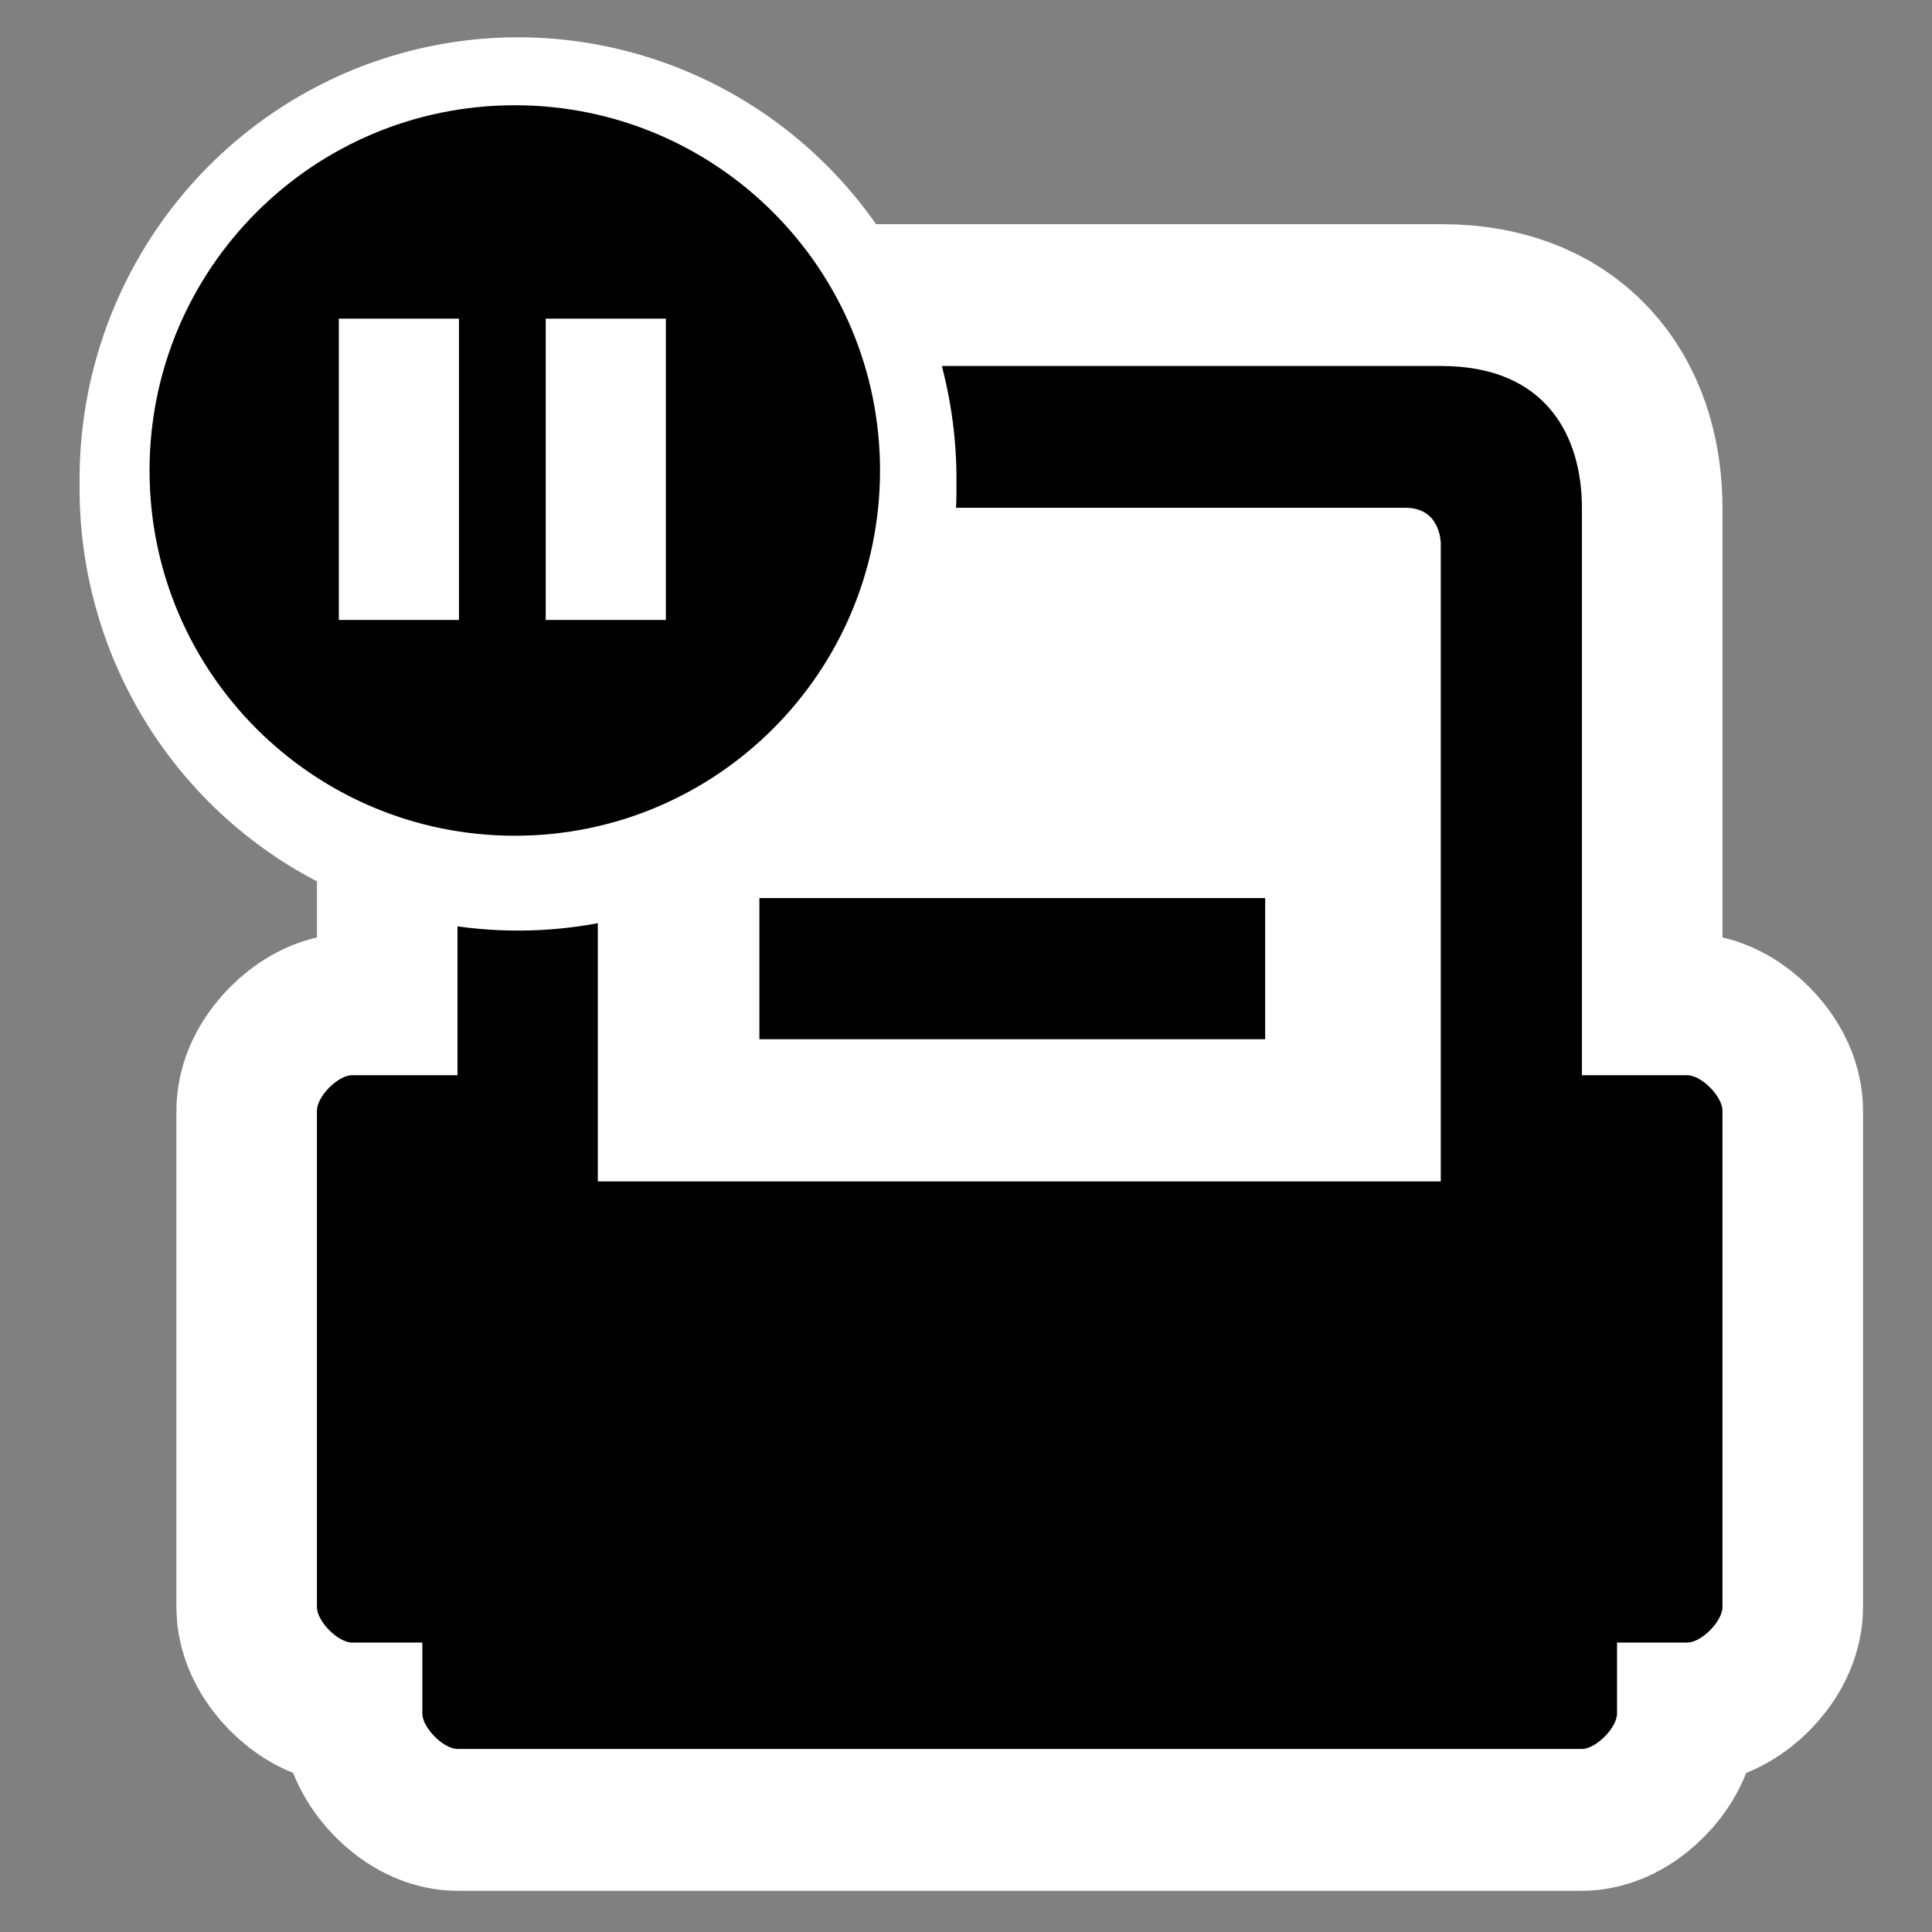 <?xml version="1.0" encoding="UTF-8" standalone="no"?>
<!-- Created with Inkscape (http://www.inkscape.org/) -->

<svg
   xmlns:dc="http://purl.org/dc/elements/1.1/"
   xmlns:cc="http://creativecommons.org/ns#"
   xmlns:rdf="http://www.w3.org/1999/02/22-rdf-syntax-ns#"
   xmlns:svg="http://www.w3.org/2000/svg"
   xmlns="http://www.w3.org/2000/svg"
   xmlns:sodipodi="http://sodipodi.sourceforge.net/DTD/sodipodi-0.dtd"
   xmlns:inkscape="http://www.inkscape.org/namespaces/inkscape"
   width="48"
   height="48"
   id="svg5121"
   version="1.1"
   inkscape:version="0.48.5 r10040"
   sodipodi:docname="document-print-paused.svg">
  <rect width="100%" height="100%" fill="#808080" stroke="none"/>
  <defs
     id="defs5123" />
  <sodipodi:namedview
     id="base"
     pagecolor="#ffffff"
     bordercolor="#666666"
     borderopacity="1.0"
     inkscape:pageopacity="0.0"
     inkscape:pageshadow="2"
     inkscape:zoom="14.143462"
     inkscape:cx="32.074778"
     inkscape:cy="26.258401"
     inkscape:document-units="px"
     inkscape:current-layer="layer1"
     showgrid="false"
     inkscape:window-width="1914"
     inkscape:window-height="1031"
     inkscape:window-x="0"
     inkscape:window-y="25"
     inkscape:window-maximized="1" />
  <g
     inkscape:label="Capa 1"
     inkscape:groupmode="layer"
     id="layer1"
     transform="translate(0,-1004.362)">
    <rect
       style="fill:none;stroke:none"
       id="rect3981"
       width="41.884"
       height="42.281"
       x="4.382"
       y="1009.931"
       rx="0"
       ry="0" />
    <g
       id="g3100"
       style="fill:#ffffff;fill-opacity:1;stroke:#ffffff;stroke-width:8;stroke-miterlimit:4;stroke-opacity:1;stroke-dasharray:none"
       transform="matrix(0.873,0,0,0.881,4.382,1009.931)">
      <path
         inkscape:connector-curvature="0"
         style="fill:#ffffff;fill-opacity:1;fill-rule:nonzero;stroke:#ffffff;stroke-width:8;stroke-linejoin:round;stroke-miterlimit:4;stroke-opacity:1;stroke-dasharray:none"
         d="m 41,42 c 0,0.4 -0.6,1 -1,1 L 8,43 C 7.6,43 7,42.4 7,42 l 0,-2 c 0,-0.4 0.5,-0.7 0.9,-0.7 l 31.9,0 c 0.4,0 1.2,0.3 1.2,0.7 l 0,2 z"
         id="path3102"
         sodipodi:nodetypes="ccccccccc" />
      <path
         inkscape:connector-curvature="0"
         style="fill:#ffffff;fill-opacity:1;fill-rule:nonzero;stroke:#ffffff;stroke-width:8;stroke-linejoin:round;stroke-miterlimit:4;stroke-opacity:1;stroke-dasharray:none"
         d="m 44,39 c 0,0.4 -0.6,1 -1,1 L 5,40 C 4.6,40 4,39.4 4,39 L 4,25 c 0,-0.4 0.6,-1 1,-1 l 38,0 c 0.4,0 1,0.6 1,1 l 0,14 z"
         id="path3104"
         sodipodi:nodetypes="ccccccccc" />
      <path
         inkscape:connector-curvature="0"
         style="fill:#ffffff;fill-opacity:1;fill-rule:nonzero;stroke:#ffffff;stroke-width:8;stroke-linejoin:round;stroke-miterlimit:4;stroke-opacity:1;stroke-dasharray:none"
         d="M 12,4 C 9,4 8,6 8,8 L 8,26 40,26 40,8 C 40,6 39,4 36,4 L 12,4 z"
         id="path3106"
         sodipodi:nodetypes="ccccccc" />
    </g>
    <g
       id="g3095"
       transform="matrix(0.873,0,0,0.881,4.382,1009.931)">
      <path
         inkscape:connector-curvature="0"
         sodipodi:nodetypes="ccccccccc"
         id="path13"
         d="m 41,42 c 0,0.4 -0.6,1 -1,1 L 8,43 C 7.6,43 7,42.4 7,42 l 0,-2 c 0,-0.4 0.5,-0.7 0.9,-0.7 l 31.9,0 c 0.4,0 1.2,0.3 1.2,0.7 l 0,2 z"
         style="fill:#000000;fill-rule:nonzero;stroke:none" />
      <path
         inkscape:connector-curvature="0"
         sodipodi:nodetypes="ccccccccc"
         id="path15"
         d="m 44,39 c 0,0.4 -0.6,1 -1,1 L 5,40 C 4.6,40 4,39.4 4,39 L 4,25 c 0,-0.4 0.6,-1 1,-1 l 38,0 c 0.4,0 1,0.6 1,1 l 0,14 z"
         style="fill:#000000;fill-rule:nonzero;stroke:none" />
      <path
         inkscape:connector-curvature="0"
         sodipodi:nodetypes="ccccccc"
         id="path17"
         d="M 12,4 C 9,4 8,6 8,8 L 8,26 40,26 40,8 C 40,6 39,4 36,4 L 12,4 z"
         style="fill:#000000;fill-rule:nonzero;stroke:none" />
    </g>
    <path
       inkscape:connector-curvature="0"
       style="fill:#ffffff;fill-rule:nonzero;stroke:none"
       d="m 35.795,1033.714 -20.942,0 0,-15.855 c 0,0 0,-0.881 0.873,-0.881 l 19.197,0 c 0.873,0 0.873,0.881 0.873,0.881 l 0,15.855 z"
       id="path19"
       sodipodi:nodetypes="ccccccc" />
    <path
       inkscape:connector-curvature="0"
       style="fill:none;stroke:#000000;stroke-width:3.507;stroke-linejoin:miter;stroke-miterlimit:4;stroke-dasharray:none"
       d="m 18.867,1028.428 12.565,0"
       id="path21"
       sodipodi:nodetypes="cc" />
    <path
       sodipodi:type="arc"
       style="fill:#ffffff;stroke:none"
       id="path3769"
       sodipodi:cx="-1.3376714"
       sodipodi:cy="26.781765"
       sodipodi:rx="8.9946871"
       sodipodi:ry="8.9485598"
       d="m 7.657,26.782 a 8.995,8.949 0 1 1 -17.989,0 8.995,8.949 0 1 1 17.989,0 z"
       transform="matrix(1.211,0,0,1.227,14.49,983.524)" />
    <g
       id="g3030"
       transform="matrix(0.489,0,0,0.489,24.992,529.38)"
       style="fill:#000000">
      <path
         transform="matrix(0.383,0,0,0.383,-61.031,947.329)"
         d="m 142.648,125.088 c 0,26.759 -21.693,48.452 -48.452,48.452 -26.759,0 -48.452,-21.693 -48.452,-48.452 0,-26.759 21.693,-48.452 48.452,-48.452 26.759,0 48.452,21.693 48.452,48.452 z"
         sodipodi:ry="48.452328"
         sodipodi:rx="48.452328"
         sodipodi:cy="125.08843"
         sodipodi:cx="94.196136"
         id="path2986"
         style="fill:#000000;fill-opacity:1;stroke:none"
         sodipodi:type="arc" />
      <path
         inkscape:connector-curvature="0"
         id="path3793"
         d="m -30.842,987.523 0,15.308"
         style="fill:#000000;stroke:#ffffff;stroke-width:6.104;stroke-linecap:butt;stroke-linejoin:miter;stroke-miterlimit:4;stroke-opacity:1;stroke-dasharray:none" />
      <path
         sodipodi:nodetypes="cc"
         inkscape:connector-curvature="0"
         id="path3795"
         d="m -20.33,987.523 0,15.308"
         style="fill:#000000;stroke:#ffffff;stroke-width:6.104;stroke-linecap:butt;stroke-linejoin:miter;stroke-miterlimit:4;stroke-opacity:1;stroke-dasharray:none" />
    </g>
  </g>
</svg>

